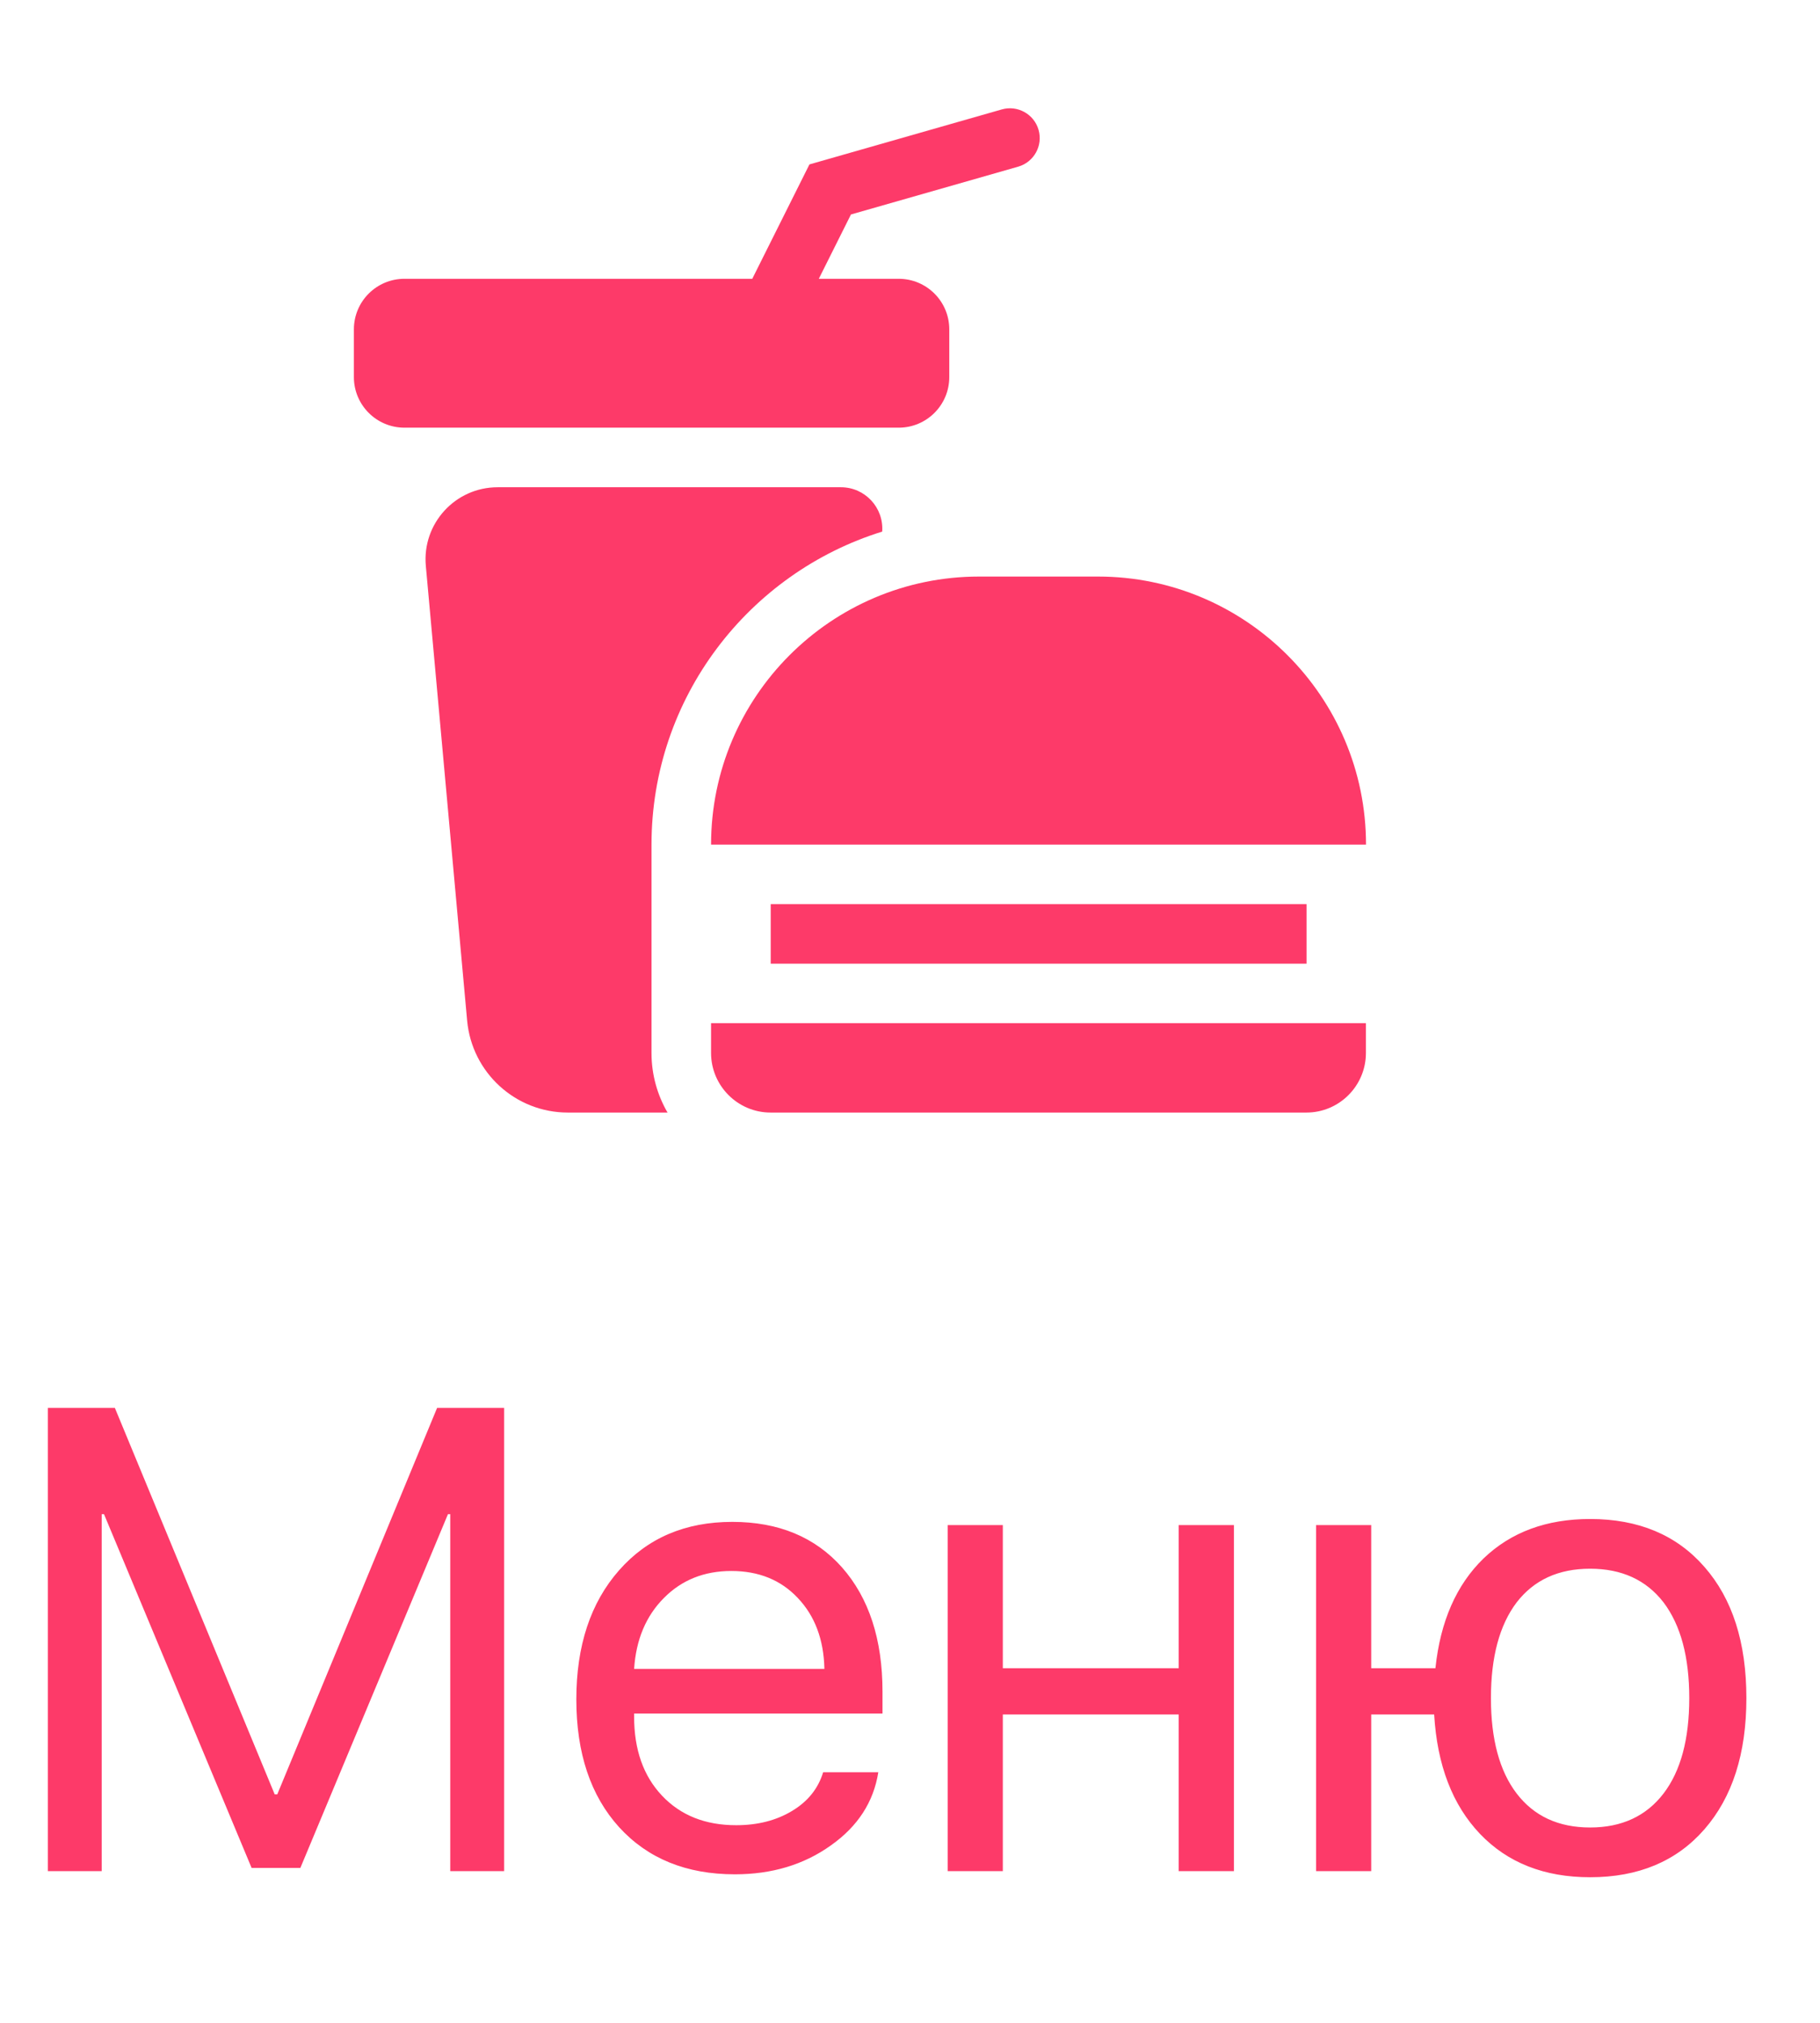 <svg width="36" height="40" viewBox="0 0 36 40" fill="none" xmlns="http://www.w3.org/2000/svg">
<path d="M9.972 37H8.906V29.941H8.861L5.941 36.937H4.977L2.057 29.941H2.012V37H0.946V27.84H2.272L5.434 35.483H5.484L8.646 27.84H9.972V37ZM14.466 31.065C13.929 31.065 13.485 31.243 13.133 31.598C12.778 31.954 12.581 32.421 12.543 33.001H16.307C16.294 32.421 16.119 31.954 15.78 31.598C15.446 31.243 15.008 31.065 14.466 31.065ZM17.373 35.045C17.28 35.633 16.967 36.116 16.434 36.492C15.901 36.873 15.268 37.063 14.536 37.063C13.575 37.063 12.812 36.752 12.245 36.13C11.682 35.508 11.4 34.666 11.4 33.604C11.4 32.542 11.682 31.691 12.245 31.052C12.807 30.413 13.554 30.094 14.485 30.094C15.399 30.094 16.123 30.394 16.656 30.995C17.189 31.6 17.456 32.419 17.456 33.452V33.883H12.543V33.947C12.543 34.599 12.727 35.119 13.095 35.508C13.463 35.898 13.952 36.092 14.562 36.092C14.989 36.092 15.359 35.997 15.672 35.807C15.981 35.62 16.184 35.367 16.282 35.045H17.373ZM23.315 33.902H19.836V37H18.745V30.157H19.836V32.988H23.315V30.157H24.407V37H23.315V33.902ZM31.453 37.121C30.547 37.121 29.821 36.835 29.275 36.264C28.73 35.692 28.427 34.905 28.368 33.902H27.123V37H26.032V30.157H27.123V32.988H28.393C28.49 32.062 28.808 31.338 29.345 30.817C29.887 30.297 30.589 30.037 31.453 30.037C32.409 30.037 33.162 30.352 33.712 30.982C34.267 31.613 34.544 32.478 34.544 33.579C34.544 34.675 34.267 35.54 33.712 36.175C33.162 36.805 32.409 37.121 31.453 37.121ZM31.453 36.137C32.079 36.137 32.563 35.912 32.906 35.464C33.245 35.02 33.414 34.391 33.414 33.579C33.414 32.766 33.245 32.136 32.906 31.687C32.563 31.243 32.079 31.02 31.453 31.02C30.826 31.02 30.342 31.243 29.999 31.687C29.66 32.136 29.491 32.766 29.491 33.579C29.491 34.391 29.66 35.02 29.999 35.464C30.342 35.912 30.826 36.137 31.453 36.137Z" fill="#FD3A69"/>
<path d="M18.777 6.513C18.777 5.96 18.329 5.513 17.777 5.513H16.196L16.832 4.241L20.139 3.296C20.451 3.207 20.633 2.881 20.543 2.568C20.454 2.256 20.128 2.075 19.815 2.164L16.011 3.251L14.88 5.513H8C7.448 5.513 7 5.96 7 6.513V7.457C7 8.009 7.448 8.457 8 8.457H17.777C18.329 8.457 18.777 8.009 18.777 7.457V6.513Z" fill="#FD3A69"/>
<path d="M15.245 17.878H25.844V19.056H15.245V17.878Z" fill="#FD3A69"/>
<path d="M12.887 16.701C12.887 13.796 14.81 11.331 17.45 10.512C17.484 10.038 17.109 9.635 16.634 9.635H9.843C9.004 9.635 8.347 10.355 8.423 11.19L9.24 20.181C9.334 21.211 10.197 22 11.232 22H13.204C13.003 21.654 12.887 21.251 12.887 20.823V16.701Z" fill="#FD3A69"/>
<path d="M14.065 16.701H27.02C27.02 13.778 24.642 11.401 21.72 11.401H19.365C16.442 11.401 14.065 13.778 14.065 16.701Z" fill="#FD3A69"/>
<path d="M14.065 20.822C14.065 21.472 14.594 22 15.243 22H25.841C26.49 22 27.018 21.472 27.018 20.822V20.233H14.065V20.822Z" fill="#FD3A69"/>
</svg>
